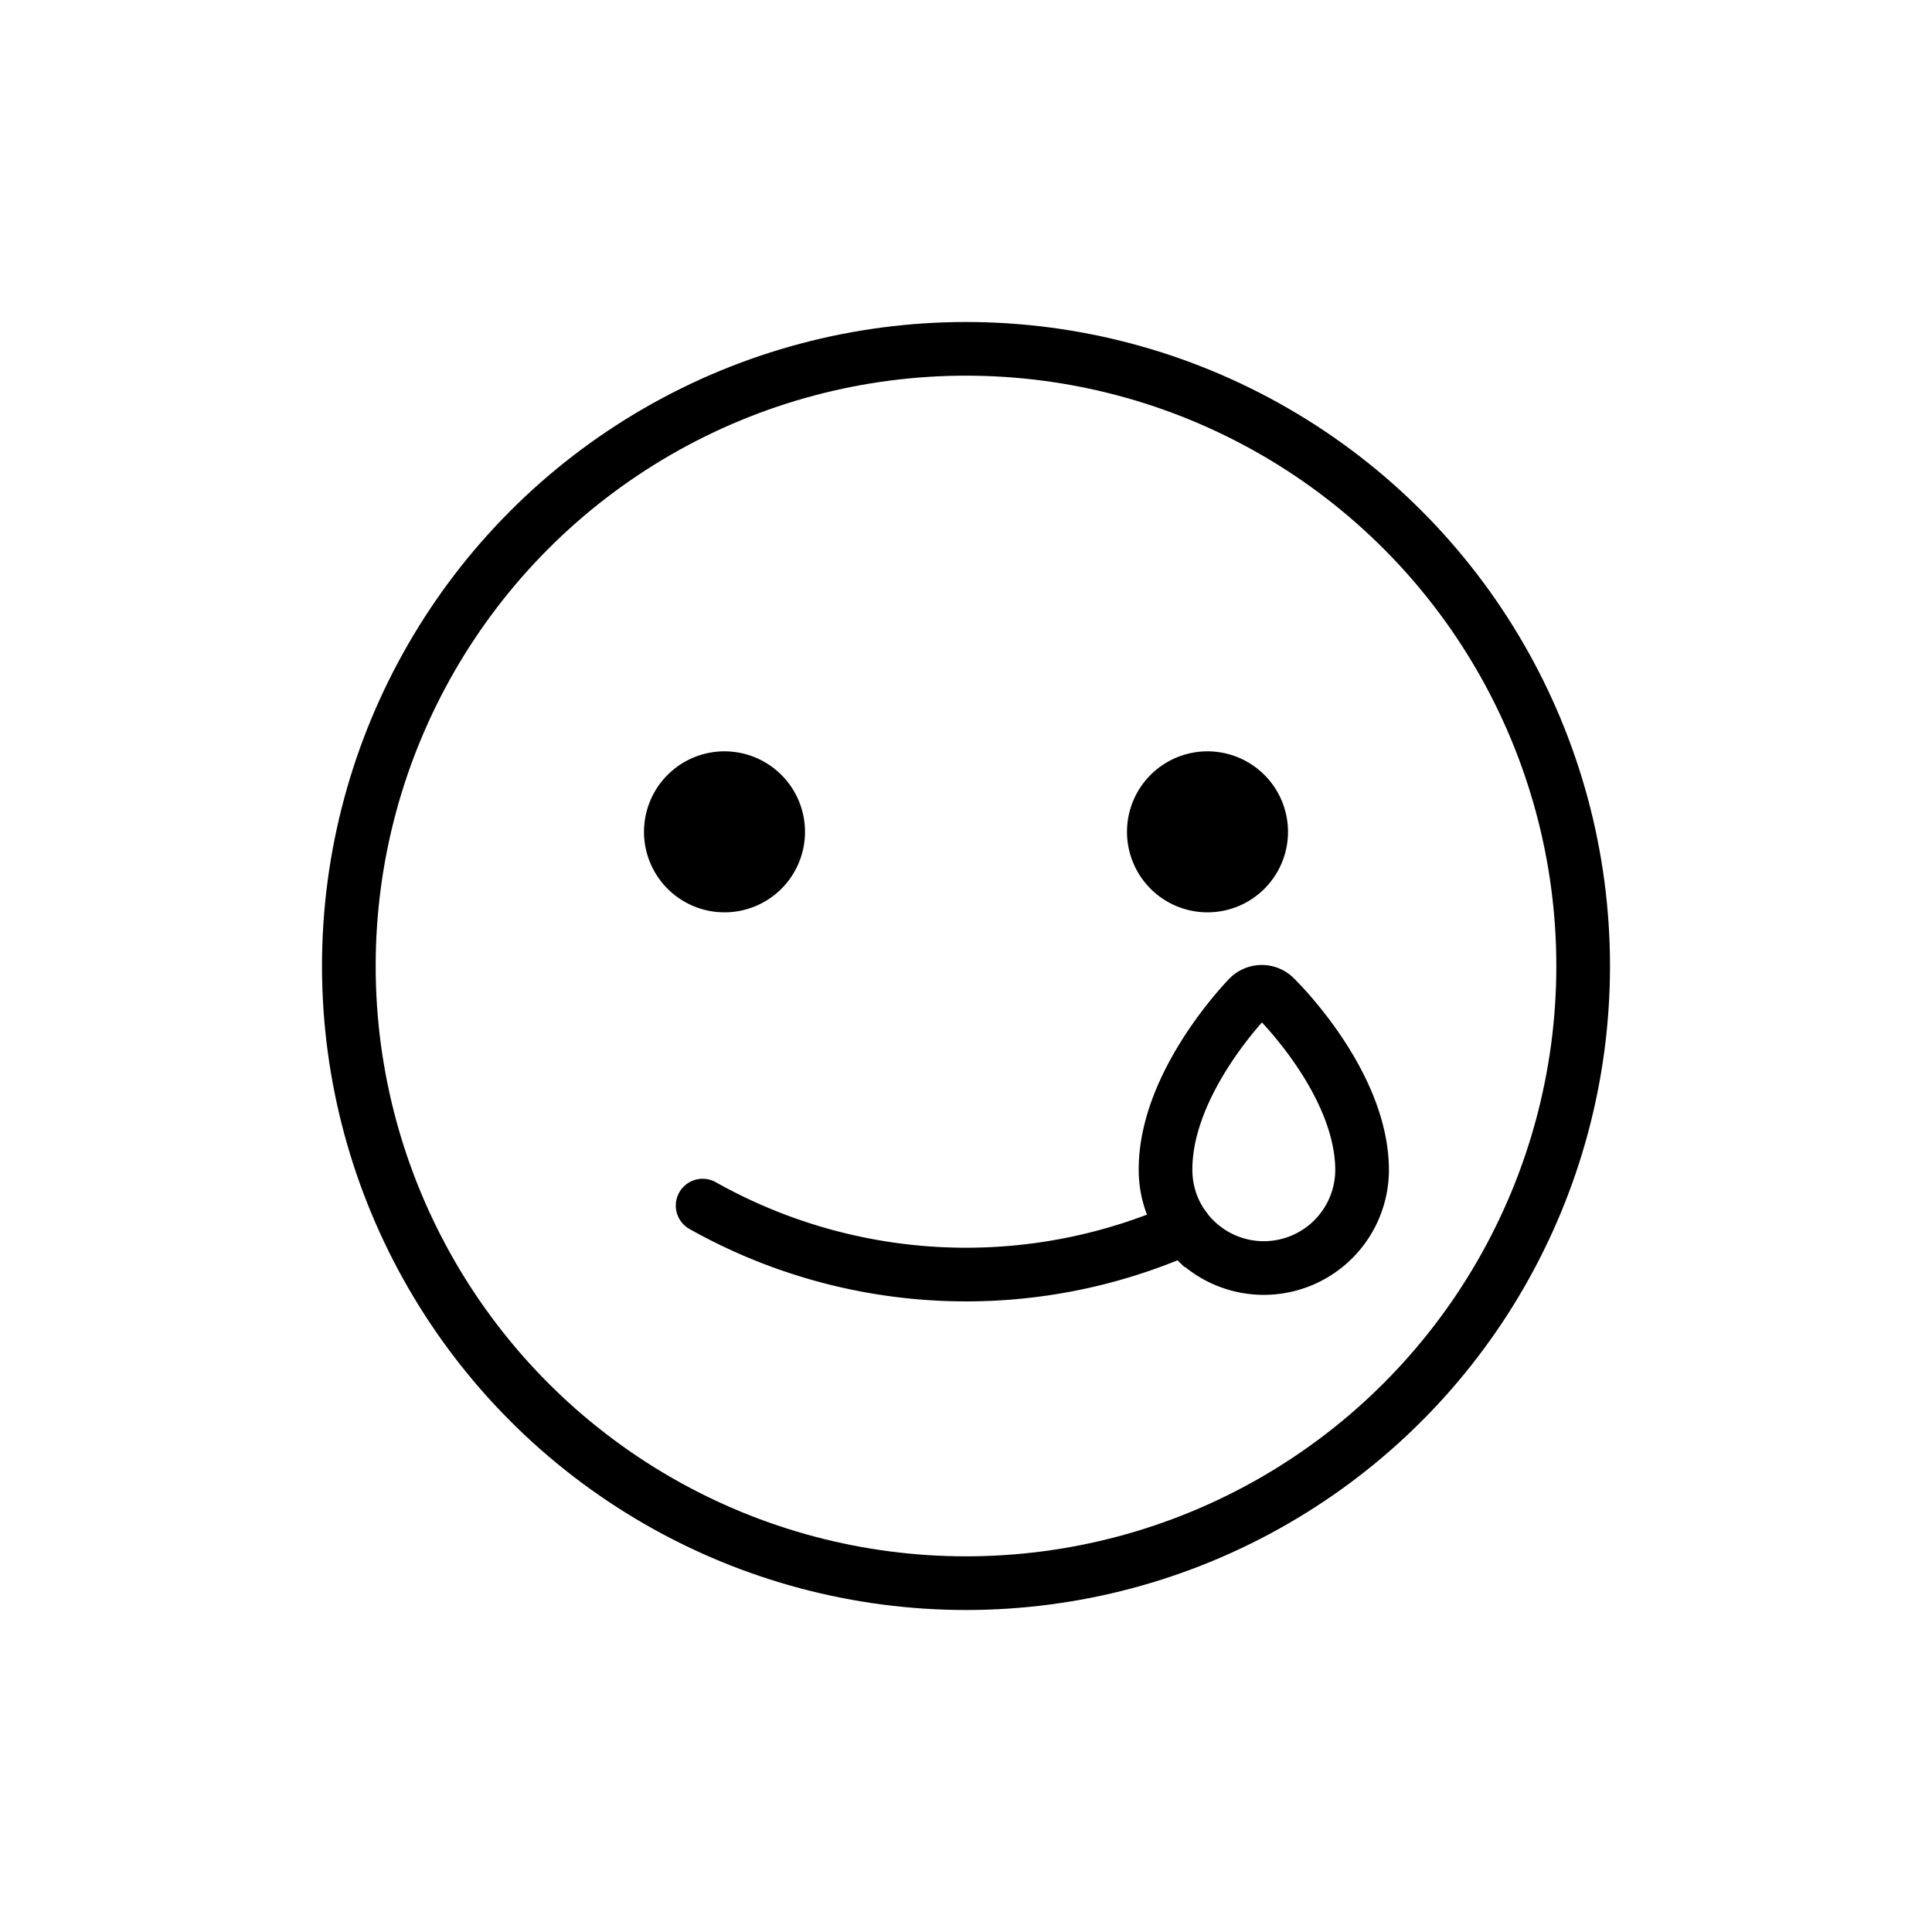 <svg id="emoji" viewBox="0 0 72 72" xmlns="http://www.w3.org/2000/svg">
  
  
  <g id="line">
    <circle cx="36" cy="36" r="23" fill="none" stroke="#000" stroke-linecap="round" stroke-linejoin="round" stroke-width="2"></circle>
    <path fill="none" stroke="#000" stroke-linecap="round" stroke-linejoin="round" stroke-width="2" d="M44.152,45.768a20.041,20.041,0,0,1-17.967-.839"></path>
    <path d="M30,31a3,3,0,1,1-3-3,3.001,3.001,0,0,1,3,3"></path>
    <path d="M48,31a3,3,0,1,1-3-3,3.001,3.001,0,0,1,3,3"></path>
    <path fill="none" stroke="#000" stroke-miterlimit="10" stroke-width="2" d="M44.542,46.217a3.638,3.638,0,0,1-1.105-2.576c-.041-3.22,2.965-6.34,3.093-6.471a.689.689,0,0,1,.975-.012c.131.128,3.214,3.171,3.256,6.392l0,0a3.663,3.663,0,0,1-6.218,2.667Z"></path>
  </g>
</svg>